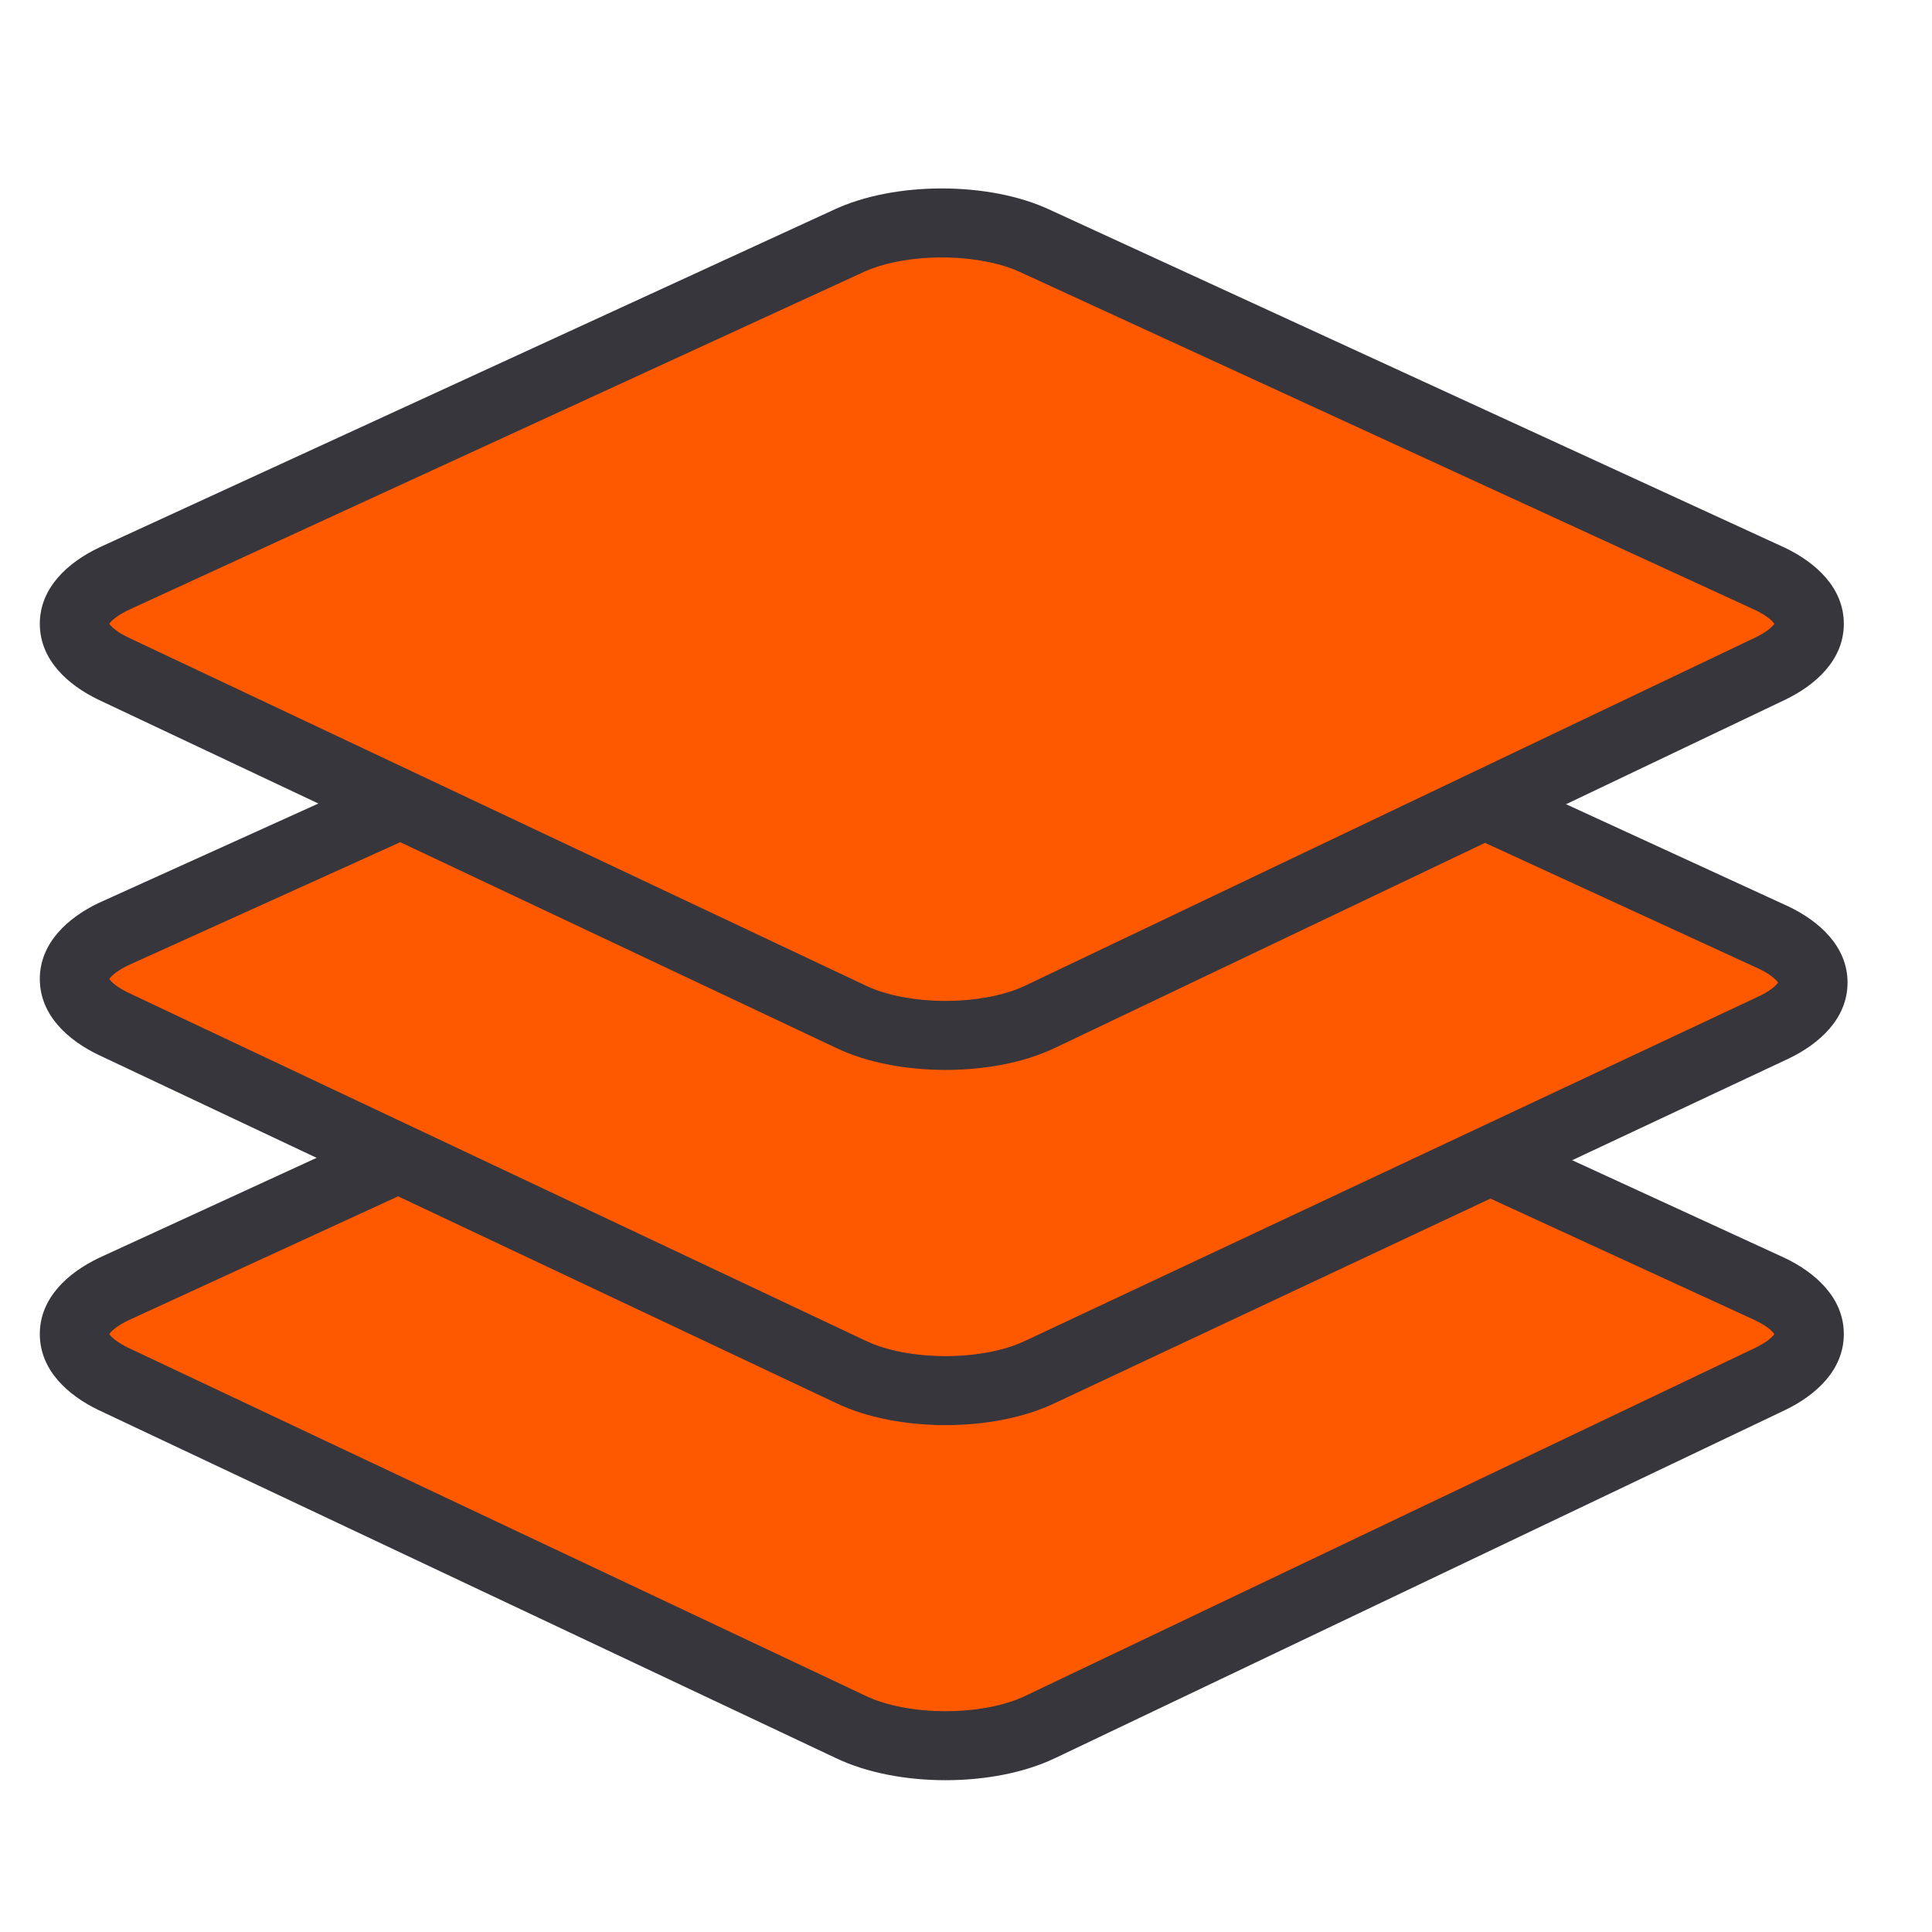 <svg width="28" height="28" viewBox="0 0 28 28" fill="none" xmlns="http://www.w3.org/2000/svg">
<path d="M15.079 25.027C14.324 25.391 13.083 25.391 12.328 25.027L1.644 19.984C0.888 19.62 0.888 19.048 1.644 18.684L12.274 13.797C13.029 13.434 14.27 13.434 15.025 13.797L25.655 18.684C26.411 19.048 26.411 19.62 25.655 19.984L15.079 25.027Z" fill="#ff5900"/>
<path fill-rule="evenodd" clip-rule="evenodd" d="M13.649 14.024C13.201 14.024 12.782 14.108 12.491 14.248L12.482 14.252L1.857 19.137C1.713 19.207 1.635 19.272 1.599 19.315C1.592 19.323 1.587 19.329 1.584 19.334C1.587 19.34 1.592 19.346 1.599 19.354C1.636 19.397 1.714 19.463 1.859 19.533L12.541 24.575L12.544 24.577C12.836 24.717 13.255 24.8 13.704 24.8C14.151 24.8 14.571 24.717 14.862 24.577L14.864 24.576L25.438 19.534C25.439 19.534 25.438 19.534 25.438 19.534C25.584 19.463 25.663 19.397 25.7 19.354C25.707 19.346 25.712 19.34 25.715 19.334C25.712 19.329 25.707 19.323 25.7 19.315C25.664 19.272 25.586 19.207 25.442 19.137L14.808 14.248C14.517 14.108 14.098 14.024 13.649 14.024ZM25.724 19.35C25.724 19.35 25.724 19.349 25.723 19.348L25.724 19.35ZM25.723 19.32C25.724 19.319 25.724 19.319 25.724 19.319L25.723 19.32ZM1.575 19.319C1.575 19.319 1.575 19.319 1.576 19.32L1.575 19.319ZM1.576 19.348C1.575 19.349 1.575 19.35 1.575 19.35L1.576 19.348ZM15.238 13.345C14.775 13.123 14.198 13.024 13.649 13.024C13.101 13.024 12.524 13.123 12.061 13.345L1.435 18.23L1.427 18.234C0.991 18.444 0.577 18.807 0.577 19.334C0.577 19.862 0.991 20.225 1.427 20.435L12.113 25.479C12.576 25.701 13.154 25.8 13.704 25.8C14.253 25.8 14.831 25.701 15.295 25.478C15.296 25.478 15.296 25.478 15.296 25.478L25.87 20.436L25.872 20.435C26.308 20.225 26.722 19.862 26.722 19.334C26.722 18.807 26.308 18.444 25.872 18.234L15.238 13.345Z" fill="#36363C"/>
<path d="M15.079 19.881C14.324 20.245 13.083 20.245 12.328 19.881L1.644 14.838C0.888 14.474 0.888 13.902 1.644 13.538L12.328 8.703C13.083 8.339 14.324 8.339 15.079 8.703L25.709 13.59C26.465 13.954 26.465 14.526 25.709 14.89L15.079 19.881Z" fill="#ff5900"/>
<path fill-rule="evenodd" clip-rule="evenodd" d="M13.704 8.93C13.255 8.93 12.836 9.013 12.544 9.154L12.534 9.159L1.856 13.991C1.712 14.061 1.635 14.126 1.599 14.168C1.592 14.176 1.587 14.183 1.584 14.188C1.587 14.193 1.592 14.2 1.599 14.208C1.636 14.251 1.714 14.316 1.859 14.387L12.541 19.429L12.544 19.43C12.836 19.571 13.255 19.654 13.704 19.654C14.151 19.654 14.571 19.571 14.862 19.43L14.867 19.428L25.492 14.439C25.493 14.439 25.494 14.439 25.494 14.438C25.639 14.368 25.717 14.303 25.754 14.26C25.761 14.252 25.766 14.245 25.769 14.24C25.766 14.235 25.761 14.228 25.754 14.22C25.718 14.178 25.64 14.112 25.496 14.042L14.862 9.154C14.571 9.013 14.151 8.93 13.704 8.93ZM25.778 14.256C25.778 14.256 25.778 14.255 25.777 14.254L25.778 14.256ZM25.777 14.226C25.778 14.225 25.778 14.224 25.778 14.224L25.777 14.226ZM1.575 14.172C1.575 14.172 1.575 14.173 1.576 14.174L1.575 14.172ZM1.576 14.202C1.575 14.203 1.575 14.204 1.575 14.204L1.576 14.202ZM15.292 8.251C14.829 8.028 14.252 7.93 13.704 7.93C13.155 7.93 12.579 8.028 12.116 8.25L1.438 13.083L1.427 13.088C0.991 13.297 0.577 13.661 0.577 14.188C0.577 14.715 0.991 15.079 1.427 15.288L12.112 20.332C12.576 20.555 13.154 20.654 13.704 20.654C14.253 20.654 14.83 20.555 15.294 20.332C15.295 20.332 15.296 20.332 15.296 20.331L25.922 15.342L25.926 15.34C26.361 15.131 26.776 14.767 26.776 14.24C26.776 13.713 26.361 13.349 25.926 13.14L15.292 8.251Z" fill="#36363C"/>
<path d="M15.079 14.733C14.324 15.097 13.083 15.097 12.328 14.733L1.644 9.69C0.888 9.326 0.888 8.755 1.644 8.391L12.274 3.504C13.029 3.14 14.27 3.14 15.025 3.504L25.655 8.391C26.411 8.755 26.411 9.326 25.655 9.69L15.079 14.733Z" fill="#ff5900"/>
<path fill-rule="evenodd" clip-rule="evenodd" d="M13.649 3.731C13.201 3.731 12.782 3.814 12.491 3.954L12.482 3.958L1.857 8.843C1.713 8.913 1.635 8.978 1.599 9.021C1.592 9.029 1.587 9.035 1.584 9.041C1.587 9.046 1.592 9.052 1.599 9.06C1.636 9.103 1.714 9.169 1.859 9.239L12.541 14.281L12.544 14.283C12.836 14.423 13.255 14.506 13.704 14.506C14.151 14.506 14.571 14.423 14.862 14.283L14.864 14.282L25.438 9.24C25.439 9.24 25.438 9.24 25.438 9.24C25.584 9.17 25.663 9.103 25.7 9.06C25.707 9.052 25.712 9.046 25.715 9.041C25.712 9.035 25.707 9.029 25.7 9.021C25.664 8.978 25.586 8.913 25.442 8.843L14.808 3.954C14.517 3.814 14.098 3.731 13.649 3.731ZM25.724 9.056C25.724 9.056 25.724 9.056 25.723 9.054L25.724 9.056ZM25.723 9.027C25.724 9.025 25.724 9.025 25.724 9.025L25.723 9.027ZM1.575 9.025C1.575 9.025 1.575 9.025 1.576 9.027L1.575 9.025ZM1.576 9.054C1.575 9.056 1.575 9.056 1.575 9.056L1.576 9.054ZM15.238 3.051C14.775 2.829 14.198 2.731 13.649 2.731C13.101 2.731 12.524 2.829 12.061 3.051L1.435 7.936L1.427 7.94C0.991 8.15 0.577 8.513 0.577 9.041C0.577 9.568 0.991 9.931 1.427 10.141L12.113 15.185C12.576 15.408 13.154 15.506 13.704 15.506C14.253 15.506 14.831 15.408 15.295 15.184C15.296 15.184 15.296 15.184 15.296 15.184L25.87 10.142L25.872 10.141C26.308 9.931 26.722 9.568 26.722 9.041C26.722 8.513 26.308 8.15 25.872 7.94L15.238 3.051Z" fill="#36363C"/>
</svg>
